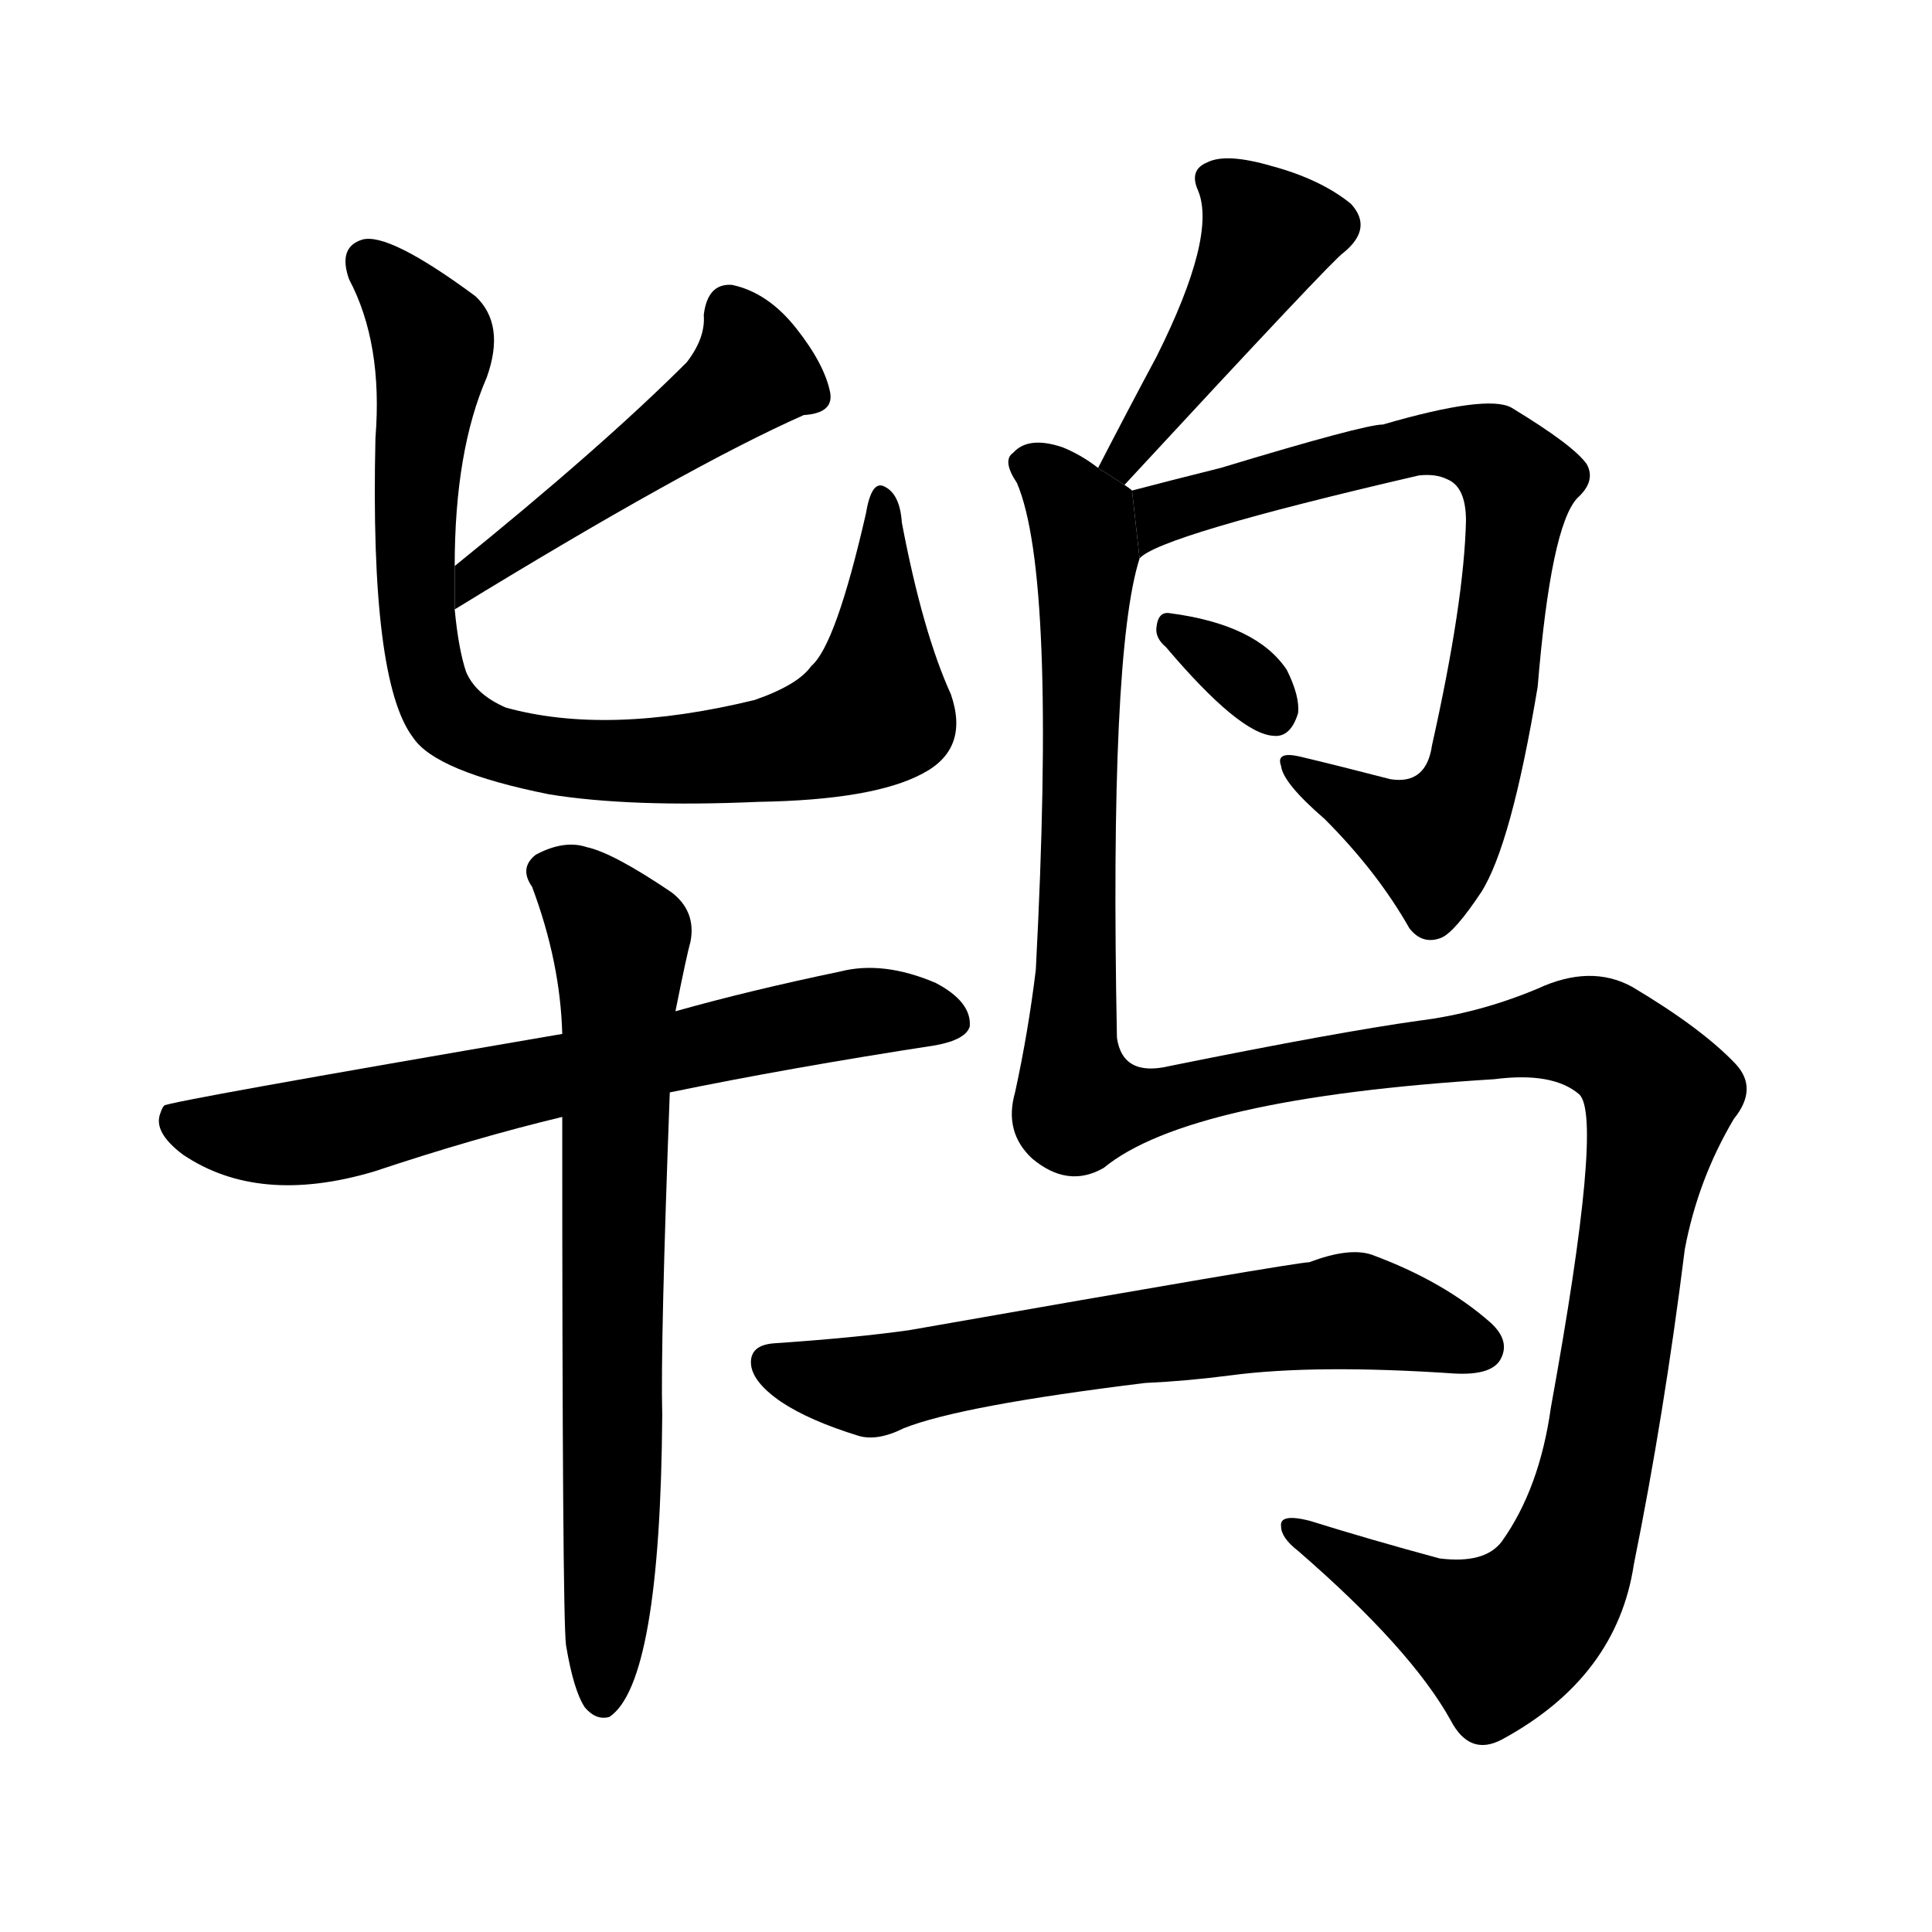 <!-- u9e28_bao3_bustard_procuress_otis_species_various -->
<!-- 9E28 -->
<!-- 9.0E+28 -->
<!-- 9.0E+28 -->
<svg viewBox="0 0 1024 1024">
  <g transform="scale(1, -1) translate(0, -900)">
    <path d="M 241 577 Q 365 653 426 680 Q 442 681 440 692 Q 437 707 422 726 Q 407 745 388 749 Q 375 750 373 733 Q 374 721 364 708 Q 319 663 241 600 L 241 577 Z"></path>
    <path d="M 241 600 Q 241 661 258 700 Q 268 728 252 743 Q 206 777 192 773 Q 179 769 185 752 Q 203 718 199 668 Q 196 539 219 509 Q 231 491 291 479 Q 334 472 402 475 Q 463 476 489 490 Q 514 503 504 532 Q 489 565 478 623 Q 477 638 469 642 Q 462 646 459 628 Q 443 558 430 547 Q 423 537 400 529 Q 322 510 268 525 Q 252 532 247 544 Q 243 556 241 577 L 241 600 Z"></path>
    <path d="M 355 321 Q 418 334 496 346 Q 512 349 514 356 Q 515 369 496 379 Q 468 391 445 385 Q 397 375 358 364 L 298 352 Q 88 316 87 314 Q 86 313 85 310 Q 81 300 97 288 Q 137 261 198 279 Q 252 297 298 308 L 355 321 Z"></path>
    <path d="M 300 28 Q 304 4 310 -5 Q 316 -12 323 -10 Q 350 8 351 150 Q 350 187 355 321 L 358 364 Q 364 394 366 401 Q 369 417 356 427 Q 325 448 311 451 Q 299 455 284 447 Q 275 440 282 430 Q 297 390 298 352 L 298 308 Q 298 43 300 28 Z"></path>
    <path d="M 596 643 Q 707 763 712 766 Q 728 779 716 792 Q 700 805 674 812 Q 650 819 640 814 Q 630 810 635 799 Q 645 775 613 711 Q 598 683 582 652 L 596 643 Z"></path>
    <path d="M 604 604 Q 614 616 752 648 Q 761 649 767 646 Q 777 642 777 624 Q 776 581 759 505 Q 756 484 737 487 Q 710 494 689 499 Q 676 502 679 494 Q 680 485 702 466 Q 730 438 747 408 Q 754 399 764 403 Q 771 406 785 427 Q 801 452 815 536 Q 822 621 836 636 Q 846 645 841 654 Q 834 664 801 684 Q 788 691 733 675 Q 723 675 647 652 Q 619 645 600 640 L 604 604 Z"></path>
    <path d="M 618 557 Q 657 511 675 510 Q 684 509 688 522 Q 689 531 682 545 Q 666 569 620 575 Q 614 576 613 568 Q 612 562 618 557 Z"></path>
    <path d="M 585 281 Q 630 318 792 328 Q 823 332 837 320 Q 850 308 822 154 Q 816 111 796 83 Q 787 71 763 74 Q 726 84 694 94 Q 678 98 679 91 Q 679 85 688 78 Q 748 26 769 -12 Q 779 -31 796 -22 Q 857 11 866 71 Q 882 150 893 238 Q 900 275 919 307 Q 932 323 920 336 Q 902 355 865 377 Q 843 389 815 376 Q 784 363 752 359 Q 709 353 620 335 Q 595 329 592 350 Q 588 554 604 604 L 600 640 Q 599 641 596 643 L 582 652 Q 573 659 563 663 Q 545 669 537 660 Q 531 656 539 644 Q 560 595 549 386 Q 545 353 538 321 Q 532 300 547 286 Q 566 270 585 281 Z"></path>
    <path d="M 607 167 Q 629 168 652 171 Q 697 177 771 172 Q 790 171 795 179 Q 801 189 790 199 Q 765 221 727 235 Q 715 239 694 231 Q 687 231 482 195 Q 454 191 410 188 Q 398 187 398 178 Q 398 168 414 157 Q 429 147 455 139 Q 465 136 479 143 Q 509 155 607 167 Z"></path>
  </g>
</svg>
